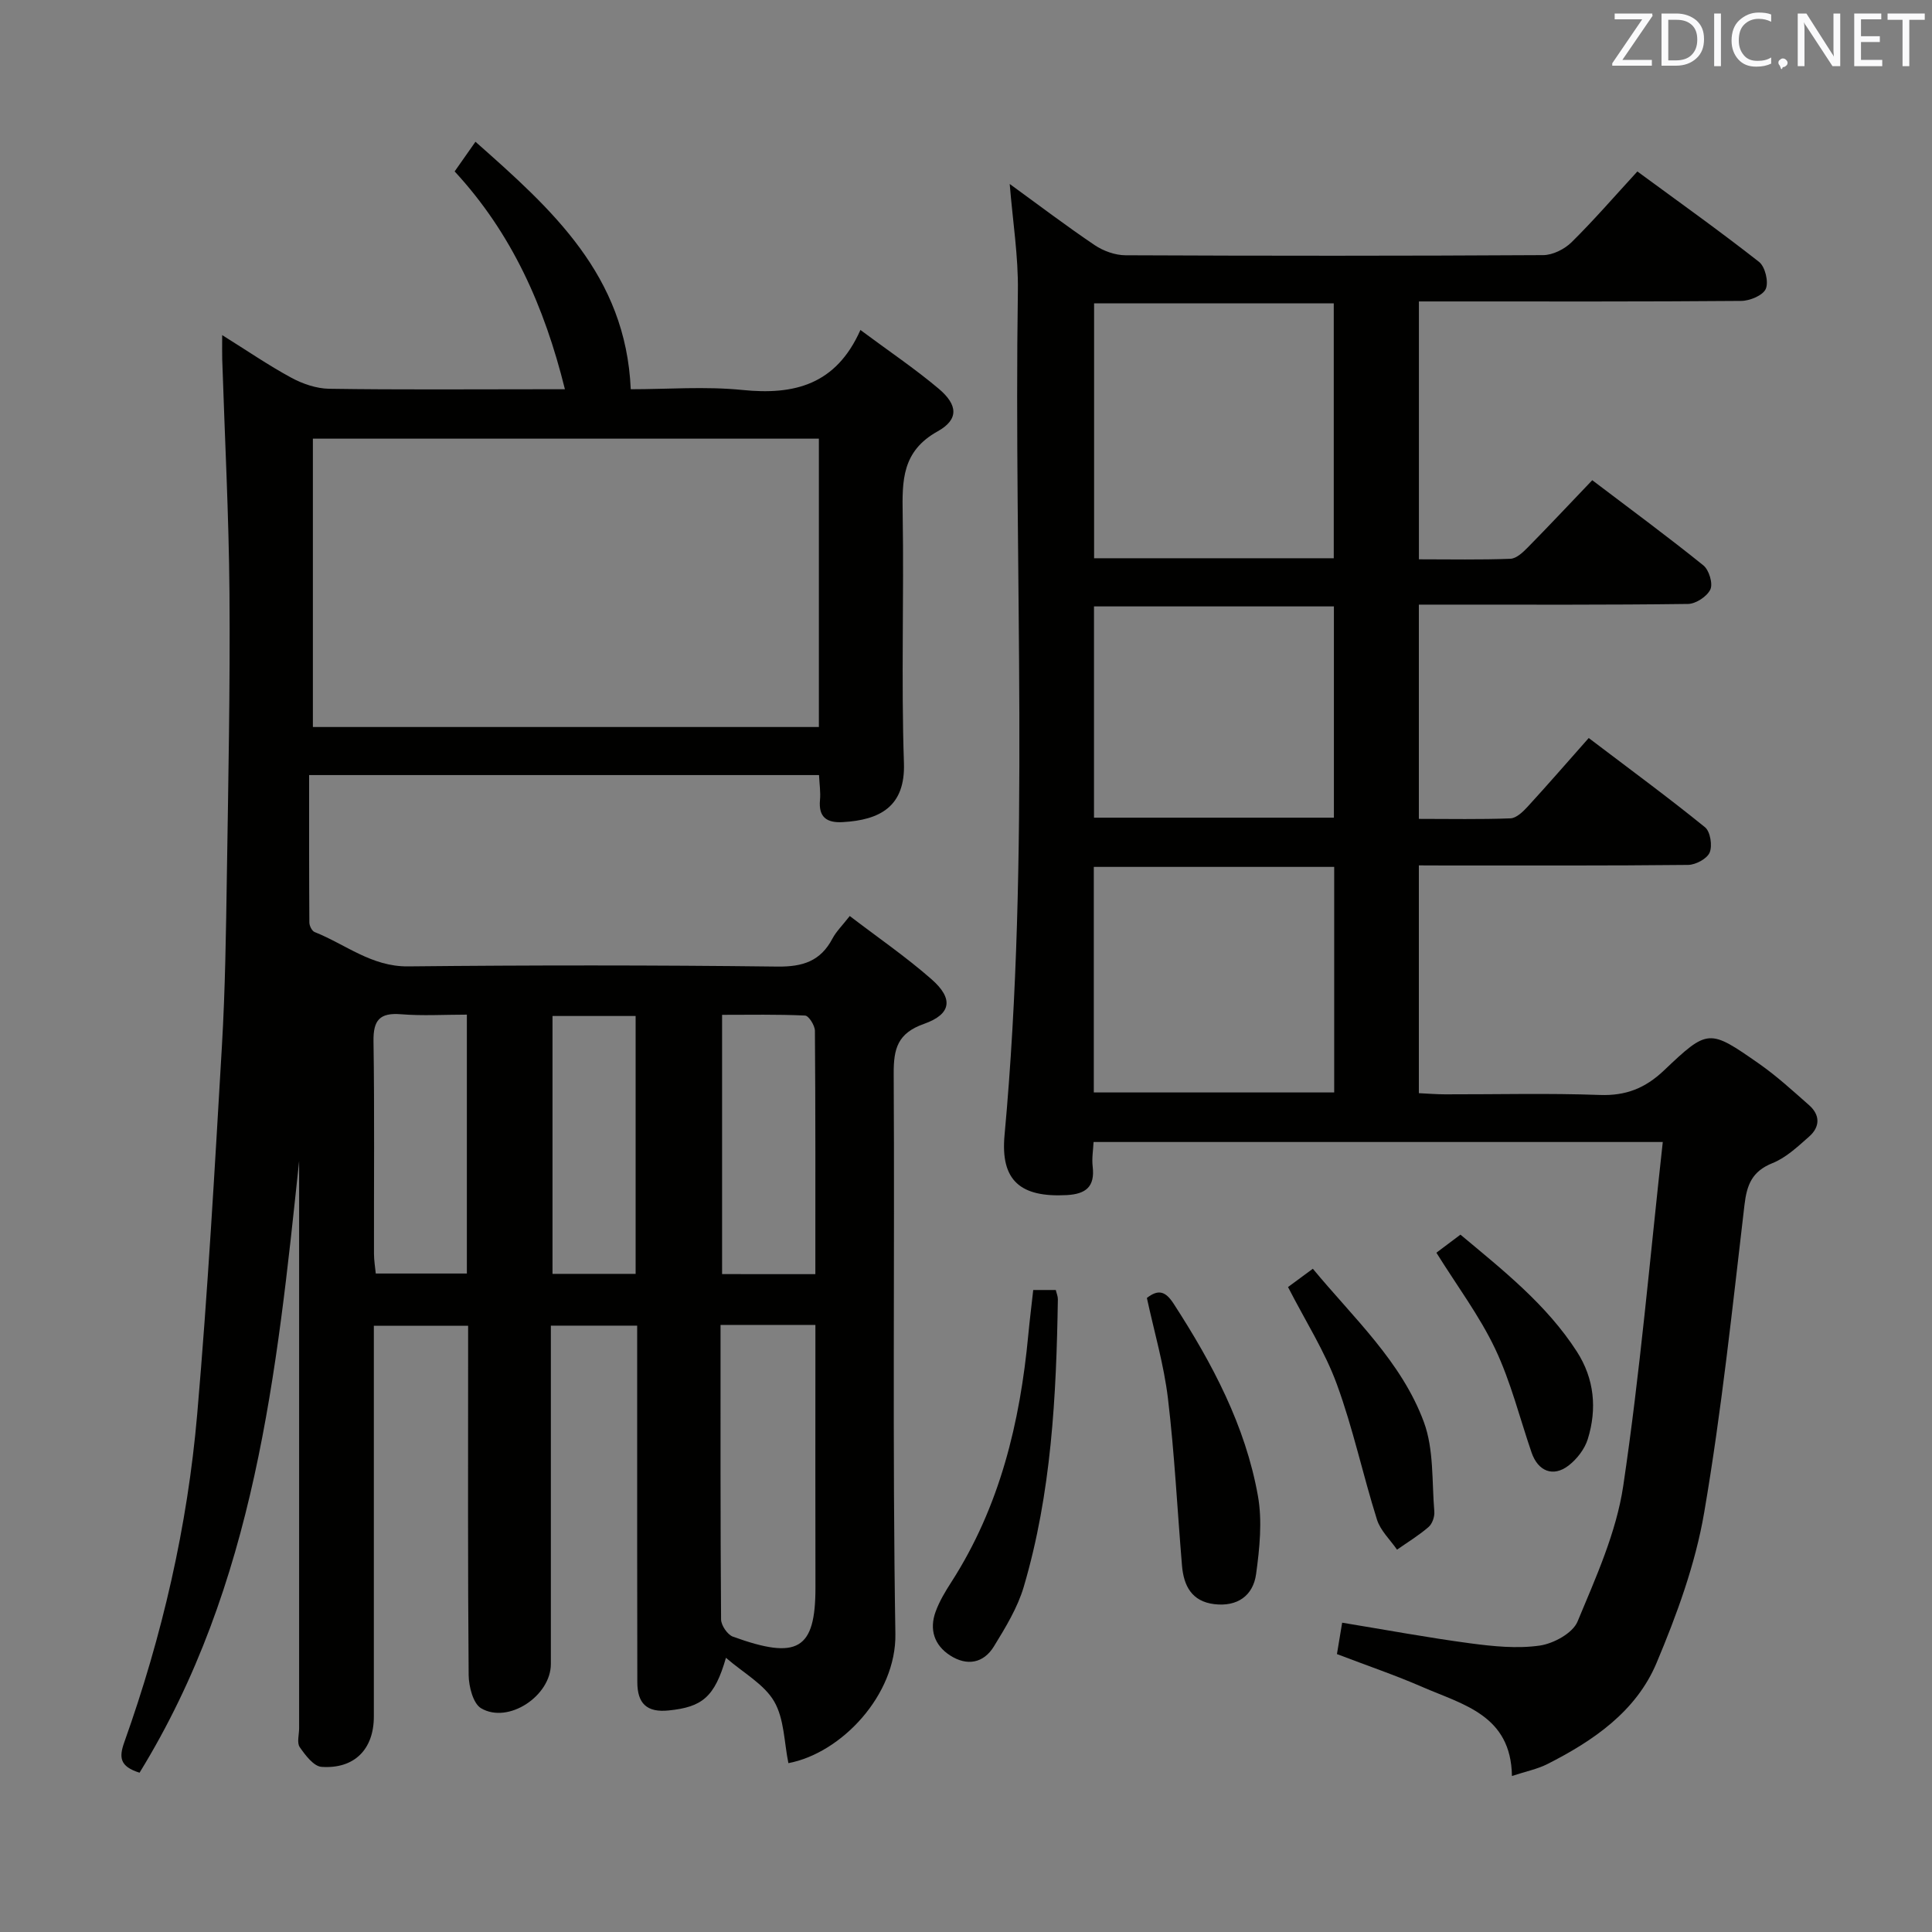 <svg enable-background="new 0 0 400 400" viewBox="0 0 400 400" xmlns="http://www.w3.org/2000/svg"><rect x="0" y="0" width="400" height="400" fill="#808080" stroke="none"/><path d="m28.89 367.02c-4.09-1.29-4.29-3.14-3.15-6.33 7.85-22 13.08-44.67 15.09-67.92 2.19-25.33 3.62-50.73 5.11-76.11.69-11.79.85-23.61 1.03-35.43.3-19.48.69-38.96.54-58.43-.13-16.13-.98-32.25-1.5-48.38-.04-1.32-.01-2.65-.01-5.04 5.15 3.21 9.58 6.26 14.29 8.81 2.36 1.28 5.21 2.26 7.85 2.3 14.49.22 28.99.1 43.49.1h5.33c-4.25-17.14-10.97-32.27-22.83-45.1 1.37-1.96 2.59-3.69 4.31-6.14 15.81 13.99 31.12 27.6 32.15 51.24 7.57 0 15.42-.63 23.13.15 10.71 1.09 19.38-1.07 24.42-12.42 5.93 4.41 11.3 8.02 16.21 12.16 3.96 3.34 4.21 6.36-.23 8.83-7.4 4.12-7.34 10.2-7.23 17.18.28 17.16-.32 34.34.26 51.48.31 9.07-5.02 11.8-12.65 12.24-3.29.19-5.07-.98-4.73-4.59.15-1.6-.11-3.24-.2-5.15-35.05 0-69.78 0-105.57 0 0 10.3-.02 20.41.05 30.52 0 .68.53 1.76 1.09 1.98 6.38 2.53 11.79 7.19 19.34 7.11 25.49-.26 50.99-.27 76.48.04 5.26.06 8.92-1.12 11.39-5.8.76-1.44 1.99-2.63 3.58-4.67 5.75 4.4 11.62 8.43 16.94 13.1 4.57 4.01 4.12 7.22-1.56 9.23-5.46 1.93-6.31 5.1-6.28 10.32.22 38.66-.28 77.33.35 115.98.21 12.61-11.16 24.69-22.15 26.76-.89-4.3-.85-9.17-2.95-12.78-2.07-3.56-6.32-5.86-9.98-9.03-2.35 8.18-4.94 10.19-11.84 10.9-4.61.48-6.5-1.51-6.51-5.85-.02-9.33-.03-18.66-.03-27.99 0-15.15 0-30.29 0-45.83-5.86 0-11.43 0-17.87 0v5.06c0 21.66.01 43.33 0 64.99 0 6.61-8.81 12.48-14.44 9.17-1.66-.98-2.55-4.5-2.58-6.86-.19-22.16-.11-44.32-.11-66.49 0-1.82 0-3.64 0-5.85-6.47 0-12.68 0-19.52 0v5.93 74.99c0 6.75-4.01 10.88-10.83 10.41-1.62-.11-3.36-2.42-4.51-4.08-.63-.91-.13-2.59-.13-3.92 0-35.66 0-71.32 0-106.98 0-3.48 0-6.97 0-10.45-4.63 43.85-9.08 87.69-33.04 126.64zm140.65-276.2c-35.05 0-69.87 0-104.76 0v59.7h104.76c0-20.02 0-39.73 0-59.7zm-20.36 183.49c0 20.73-.04 40.85.11 60.97.01 1.23 1.32 3.16 2.45 3.57 13.34 4.83 17.12 2.79 17.09-10.23-.04-16.47-.01-32.95-.01-49.42 0-1.59 0-3.19 0-4.89-6.83 0-12.92 0-19.64 0zm19.63-10.51c0-17.14.04-33.76-.09-50.38-.01-1.11-1.28-3.13-2.04-3.16-5.73-.27-11.47-.15-17.18-.15v53.68c6.42.01 12.53.01 19.31.01zm-72.15-53.73c-4.71 0-9.19.28-13.62-.08-4.42-.36-5.78 1.21-5.71 5.6.22 14.66.07 29.33.1 43.99 0 1.41.25 2.82.37 4.09h18.86c0-17.92 0-35.5 0-53.6zm34.94 53.67c0-17.93 0-35.6 0-53.39-5.9 0-11.46 0-17.21 0v53.39z" fill="#010100"/><path d="m293.76 179.17v47.16c1.91.09 3.69.24 5.46.24 10.67.02 21.34-.26 31.99.13 5.4.2 9.41-1.39 13.3-5.08 9.13-8.67 9.34-8.61 19.7-1.38 3.66 2.56 6.99 5.62 10.35 8.58 2.31 2.04 2.27 4.49.02 6.48-2.35 2.07-4.78 4.38-7.6 5.51-4.24 1.7-5.32 4.48-5.81 8.7-2.5 21.26-4.73 42.58-8.34 63.66-1.82 10.65-5.66 21.14-9.87 31.15-4.23 10.04-13.1 16.11-22.63 20.93-2.02 1.02-4.34 1.48-7.3 2.45-.18-12.59-10.11-14.76-18.5-18.41-5.62-2.45-11.45-4.43-17.73-6.83.34-2.01.7-4.17 1.08-6.5 9.2 1.51 17.82 3.11 26.5 4.27 4.76.63 9.71 1.14 14.4.47 2.87-.41 6.83-2.57 7.83-4.97 3.79-9.11 8.02-18.43 9.46-28.06 3.49-23.45 5.52-47.12 8.19-71.23-40.08 0-78.66 0-117.85 0-.07 1.61-.39 3.39-.18 5.11.48 4.14-1.4 5.66-5.35 5.88-9.54.52-13.78-2.94-12.9-12.41 5.36-58.19 1.89-116.5 2.76-174.75.11-7.19-1.06-14.4-1.69-22.18 6.06 4.4 11.73 8.71 17.62 12.68 1.79 1.2 4.21 2.07 6.34 2.08 28.83.13 57.66.14 86.49-.03 1.99-.01 4.41-1.23 5.87-2.66 4.61-4.55 8.85-9.46 13.63-14.66 8.47 6.22 16.98 12.28 25.19 18.72 1.26.99 2.02 4.13 1.4 5.58-.57 1.35-3.3 2.49-5.09 2.5-20.16.17-40.33.11-60.5.11-1.96 0-3.92 0-6.23 0v53.39c6.43 0 12.69.13 18.95-.11 1.24-.05 2.6-1.34 3.6-2.36 4.43-4.5 8.75-9.11 13.34-13.91 8.07 6.13 15.67 11.72 23.01 17.64 1.16.94 2.01 3.73 1.45 4.96-.66 1.45-3 3-4.63 3.02-16.66.22-33.33.14-50 .14-1.8 0-3.6 0-5.73 0v44.36c6.44 0 12.71.13 18.97-.11 1.23-.05 2.59-1.38 3.56-2.43 4.17-4.54 8.21-9.2 12.64-14.2 8.88 6.74 16.63 12.43 24.08 18.48 1.1.89 1.55 3.8.96 5.22-.54 1.29-2.9 2.56-4.47 2.57-16.66.18-33.33.11-50 .12-1.8-.02-3.59-.02-5.74-.02zm-17.62-63.59c0-17.83 0-35.32 0-52.78-16.84 0-33.23 0-49.62 0v52.78zm.09 63.9c-16.73 0-33.11 0-49.77 0v46.7h49.77c0-15.79 0-31.17 0-46.7zm-.06-10.19c0-15.05 0-29.43 0-43.74-16.81 0-33.19 0-49.67 0v43.74z" fill="#010100"/><path d="m237.45 268.73c2.42-1.9 3.9-1.34 5.54 1.19 7.99 12.34 14.85 25.22 17.45 39.79.93 5.22.35 10.86-.38 16.19-.62 4.48-3.89 6.8-8.67 6.22-4.67-.57-6.32-3.82-6.67-7.97-.97-11.55-1.54-23.14-2.91-34.63-.84-6.99-2.86-13.85-4.36-20.79z" fill="#010100"/><path d="m213.92 267.08h4.67c.16.69.44 1.31.43 1.93-.32 20.08-1.34 40.11-7.06 59.51-1.28 4.35-3.78 8.43-6.18 12.35-2.16 3.52-5.6 4.11-9.07 1.87-3.29-2.12-4.34-5.38-3-9.06.78-2.15 2-4.18 3.25-6.12 10.04-15.61 14.23-33.03 15.94-51.23.28-2.96.65-5.91 1.02-9.25z" fill="#010100"/><path d="m266.67 266.47c1.57-1.16 3.16-2.33 5.14-3.79 8.41 10.18 18.36 19.22 22.99 31.75 2.09 5.67 1.64 12.3 2.16 18.51.09 1.05-.41 2.53-1.18 3.2-2.02 1.75-4.34 3.16-6.54 4.7-1.42-2.06-3.43-3.93-4.15-6.21-2.93-9.3-4.96-18.91-8.31-28.04-2.48-6.79-6.47-13.02-10.11-20.12z" fill="#010100"/><path d="m297.39 259.36c1.5-1.13 3.08-2.31 4.98-3.74 8.86 7.41 17.84 14.48 24.12 24.24 3.6 5.59 4.19 11.83 2.24 18.1-.64 2.06-2.25 4.14-3.98 5.47-3.2 2.46-6.33 1.17-7.66-2.71-2.46-7.18-4.3-14.65-7.53-21.46-3.24-6.82-7.86-12.98-12.17-19.9z" fill="#010100"/><g fill="#fafafb"><path d="m342.2 3.2-6.3 9.2h6.1v1.2h-8.2v-.5l6.2-9.1h-5.7v-1.2h7.8v.4z"/><path d="m344 13.7v-10.9h3.1c1.6 0 3 .5 4.1 1.4 1.1 1 1.6 2.2 1.6 3.9s-.5 3-1.6 4-2.5 1.5-4.2 1.5h-3zm1.4-9.6v8.4h1.6c1.4 0 2.5-.4 3.2-1.1.8-.8 1.2-1.8 1.2-3.2s-.4-2.4-1.2-3.1-1.8-1-3.1-1z"/><path d="m356.3 2.8v10.9h-1.4v-10.9z"/><path d="m366.6 13.2c-.8.4-1.8.6-3 .6-1.6 0-2.8-.5-3.7-1.5s-1.4-2.3-1.4-3.9c0-1.7.5-3.2 1.6-4.2s2.4-1.6 4-1.6c1 0 1.9.1 2.6.4v1.5c-.8-.4-1.6-.6-2.6-.6-1.2 0-2.2.4-3 1.2s-1.1 1.9-1.1 3.3c0 1.3.4 2.3 1.1 3.1s1.6 1.1 2.8 1.1c1.1 0 2-.2 2.8-.7v1.3z"/><path d="m368.2 13c0-.3.1-.5.3-.6.2-.2.4-.3.6-.3.3 0 .5.1.7.3s.3.4.3.6-.1.5-.3.6c-.2.2-.4.3-.7.3-.3 1-.5-.1-.6-.3-.2-.2-.3-.4-.3-.6z"/><path d="m381.1 13.7h-1.7l-5.5-8.4c-.2-.2-.3-.5-.4-.7 0 .2.1.8.1 1.5v7.6h-1.4v-10.9h1.8l5.3 8.3c.3.4.4.6.4.8 0-.3-.1-.8-.1-1.6v-7.5h1.4v10.9z"/><path d="m389.7 13.7h-5.8v-10.9h5.6v1.2h-4.2v3.5h3.9v1.2h-3.9v3.7h4.4z"/><path d="m398.4 4.1h-3.1v9.6h-1.4v-9.6h-3.1v-1.3h7.7v1.3z"/></g></svg>